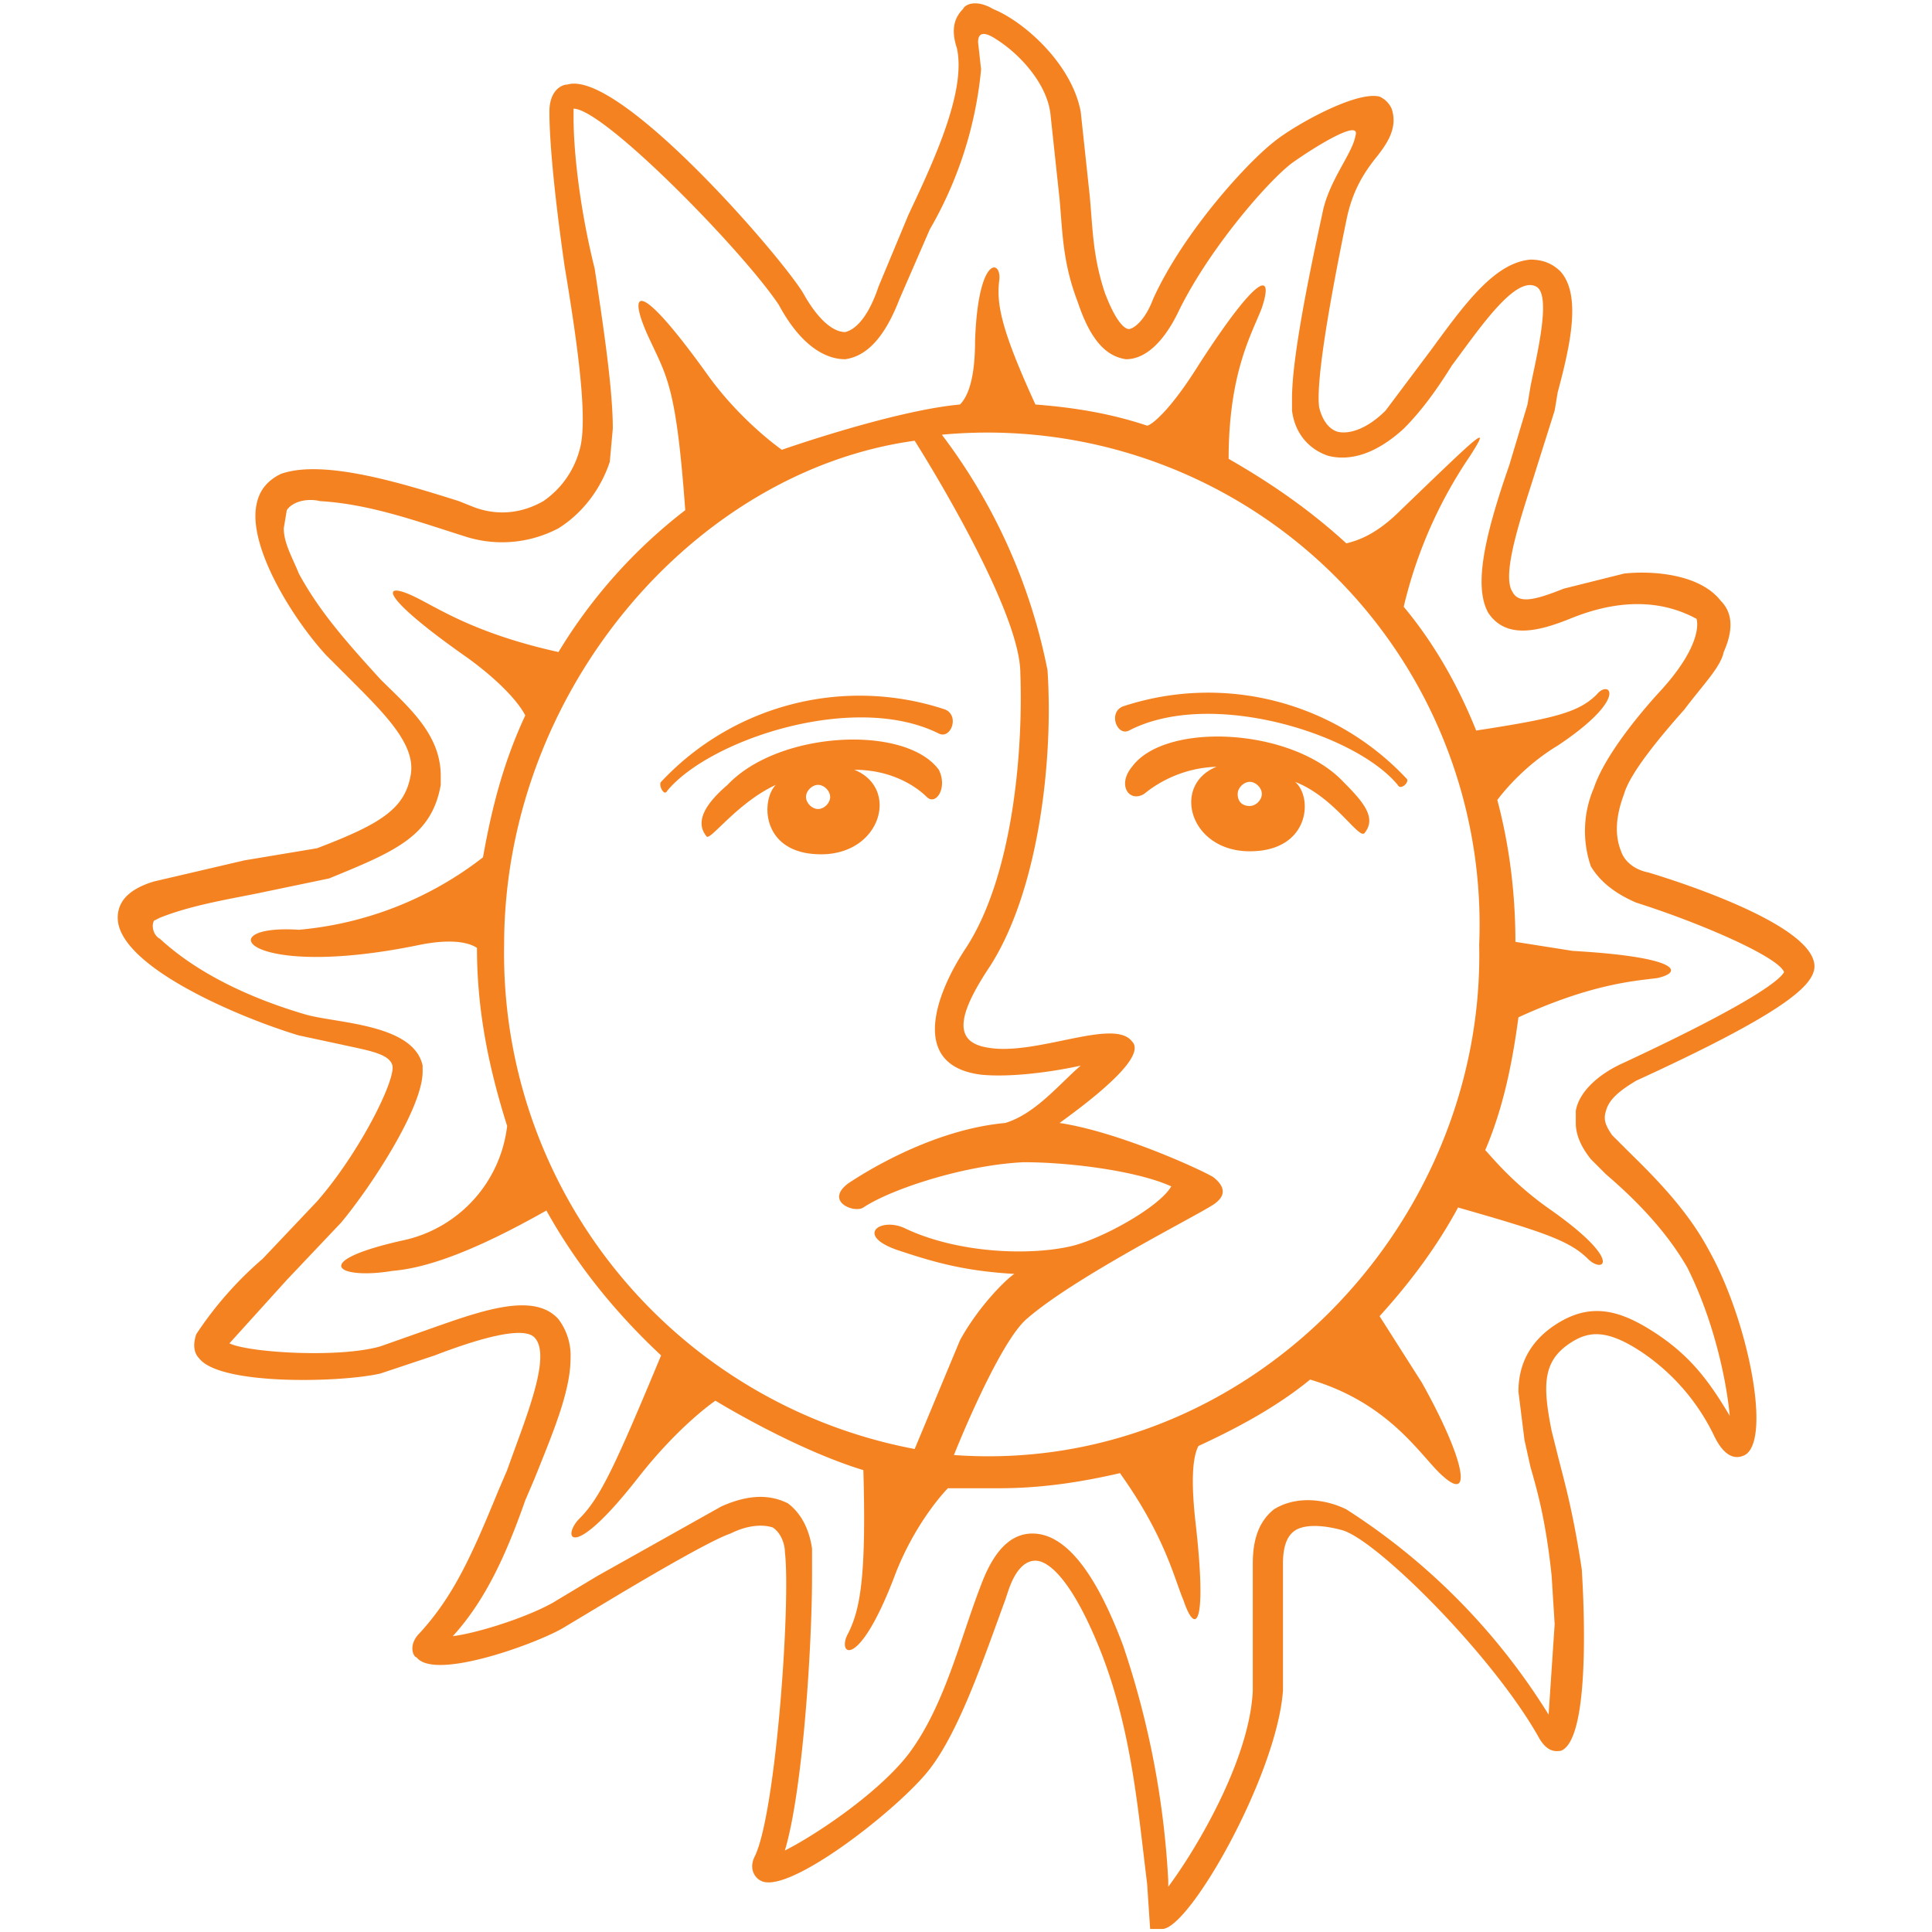 <svg xmlns="http://www.w3.org/2000/svg" width="64px" height="64px" viewBox="0 0 64 64" fill="#F58220">
	<path d="M31.9.3c-.3.3-.4.7-.2 1.3.3 1.4-.7 3.6-1.6 5.5l-1 2.4c-.3.9-.7 1.4-1.1 1.5-.4 0-.9-.4-1.4-1.3-.8-1.3-6.1-7.4-7.8-6.9-.2 0-.6.2-.6.9 0 1.1.2 3 .5 5.1.4 2.4.8 5.1.5 6.1a3 3 0 0 1-1.2 1.7c-.7.4-1.5.5-2.3.2l-.5-.2c-1.9-.6-4.5-1.4-5.9-.9-.4.2-.7.5-.8 1-.3 1.4 1.2 3.8 2.3 5l.8.8c1.2 1.2 2.2 2.2 2 3.2-.2 1.1-1 1.6-3.1 2.4l-2.4.4-3 .7c-1 .3-1.2.8-1.2 1.2 0 1.6 4 3.3 6 3.9l1.4.3c.9.2 1.6.3 1.7.7.1.5-1.1 2.9-2.5 4.5l-1.8 1.9a12 12 0 0 0-2.2 2.5c-.1.3-.1.6.1.8.7.9 4.7.8 6 .5l1.8-.6c1.3-.5 2.9-1 3.3-.6.6.6-.3 2.7-.9 4.4l-.3.7c-.9 2.2-1.5 3.5-2.6 4.7-.4.4-.2.8-.1.8.6.8 4.1-.5 4.9-1l1.5-.9c1.5-.9 3.4-2 4-2.2.6-.3 1.1-.3 1.4-.2.3.2.4.6.4.8.2 1.7-.3 8.7-1 10.1-.2.4 0 .7.2.8.9.5 4.6-2.4 5.6-3.7 1-1.3 1.8-3.7 2.5-5.6l.1-.3c.2-.6.5-1 .9-1 .5 0 1.3.8 2.2 3.1 1 2.6 1.2 5.2 1.5 7.6l.1 1.5h.4c.9 0 3.8-5.1 4-7.9v-4.2c0-.5.1-.9.4-1.1.3-.2.9-.2 1.6 0 1.2.4 5 4.2 6.5 6.9.3.5.6.4.7.4 1.1-.4.7-5.9.7-6-.3-2-.6-3-.8-3.8l-.2-.8c-.3-1.5-.3-2.3.6-2.9.6-.4 1.2-.5 2.4.3a7 7 0 0 1 2.4 2.8c.4.8.8.7 1 .6.9-.5.1-4.5-1.2-6.8-.8-1.5-2.1-2.7-2.8-3.4l-.4-.4c-.2-.3-.3-.5-.2-.8.1-.4.5-.7 1-1 4.8-2.2 5.8-3.1 5.9-3.7.2-1.4-4.5-2.9-5.5-3.2-.5-.1-.8-.4-.9-.7-.2-.5-.2-1.1.1-1.9.2-.7 1.2-1.9 2-2.8.6-.8 1.2-1.4 1.3-1.9.4-.9.2-1.4-.1-1.7-.7-.9-2.3-1-3.2-.9l-2 .5c-1 .4-1.5.5-1.7.1-.4-.6.4-2.8.8-4.1l.6-1.9.1-.6c.4-1.5.8-3.2.1-4-.2-.2-.5-.4-1-.4-1.2.1-2.2 1.5-3.3 3l-1.5 2c-.6.6-1.2.8-1.6.7-.3-.1-.5-.4-.6-.8-.1-.7.2-2.8.9-6.2.2-1 .6-1.6 1-2.1s.7-1 .5-1.6a.8.8 0 0 0-.4-.4c-.8-.2-2.9 1-3.5 1.5-.9.7-3 3-4 5.2-.3.8-.7 1-.8 1-.2 0-.5-.4-.8-1.2-.4-1.2-.4-2.1-.5-3.2l-.3-2.8c-.3-1.6-1.9-3-2.9-3.4-.5-.3-.9-.2-1 0zM28 11.9c.7-.1 1.3-.7 1.8-2l1-2.3a13 13 0 0 0 1.7-5.3l-.1-.9c0-.4.3-.3.6-.1.8.5 1.7 1.5 1.8 2.5l.3 2.8c.1 1.1.1 2.1.6 3.4.4 1.2.9 1.8 1.6 1.9.6 0 1.2-.5 1.7-1.5 1-2.1 3-4.4 3.8-5 .7-.5 2.3-1.5 2.1-.9-.1.6-.9 1.5-1.1 2.6-.7 3.2-1 5.1-1 6.1v.4c.1.8.6 1.3 1.2 1.5.4.1 1.3.2 2.5-.9.6-.6 1.1-1.3 1.6-2.1.9-1.2 2.1-3 2.8-2.6.5.3 0 2.3-.2 3.3l-.1.6-.6 2c-.8 2.3-1.2 4-.7 4.9.6.9 1.7.6 2.7.2 1.7-.7 3.1-.6 4.2 0 0 0 .3.8-1.3 2.5-.9 1-1.8 2.2-2.1 3.1a3.6 3.6 0 0 0-.1 2.6c.3.5.8.9 1.5 1.2 2.2.7 4.7 1.8 4.9 2.3-.1.2-.8.9-5.3 3-.9.4-1.5 1-1.6 1.6v.4c0 .3.1.7.5 1.2l.5.5c.7.6 1.9 1.7 2.7 3.1.9 1.8 1.3 3.8 1.4 4.9-.6-1-1.2-1.9-2.4-2.7-1.2-.8-2.2-1.1-3.4-.3-.9.6-1.2 1.4-1.2 2.2l.2 1.6.2.9c.2.7.5 1.7.7 3.6l.1 1.6-.2 3a21.5 21.5 0 0 0-6.7-6.8c-.6-.3-1.6-.5-2.4 0-.5.4-.7 1-.7 1.8V56c-.1 2.3-1.9 5.3-2.8 6.5v-.2a29 29 0 0 0-1.5-7.8c-.9-2.4-1.9-3.7-3-3.7-.9 0-1.4.9-1.7 1.7-.7 1.8-1.2 4-2.4 5.6-1 1.3-3.1 2.7-4.1 3.2.6-2 .9-6.8.9-9.1v-.9c-.1-.7-.4-1.2-.8-1.5-.6-.3-1.3-.3-2.2.1l-4.1 2.3-1.5.9c-.9.5-2.5 1-3.3 1.1 1-1.1 1.7-2.5 2.4-4.5l.3-.7c.6-1.5 1.2-2.9 1.2-4a2 2 0 0 0-.4-1.3c-.8-.9-2.5-.3-4.2.3l-1.7.6c-1.4.4-4.4.2-5-.1l1.9-2.1 1.8-1.9c1-1.2 2.7-3.8 2.7-5v-.2c-.3-1.4-2.9-1.4-3.9-1.7-1.7-.5-3.5-1.3-4.8-2.5-.2-.1-.3-.4-.2-.6l.2-.1c1-.4 2.2-.6 3.2-.8l2.4-.5c2.2-.9 3.4-1.4 3.7-3.1v-.3c0-1.4-1.1-2.3-2-3.2-1-1.1-2-2.2-2.7-3.5-.2-.5-.5-1-.5-1.5l.1-.6c.2-.3.7-.4 1.1-.3 1.7.1 3.3.7 4.9 1.2a4 4 0 0 0 3-.3c.8-.5 1.4-1.3 1.7-2.2l.1-1.1c0-1.3-.3-3.3-.6-5.3-.5-2-.7-3.9-.7-5v-.2-.1c1 0 5.6 4.7 6.8 6.5.7 1.3 1.5 1.8 2.2 1.8z"/>
	<path d="M52.1 31.5l-1.9-.3c0-1.6-.2-3.2-.6-4.7.3-.4 1-1.2 2-1.8 2.4-1.6 1.7-2.2 1.3-1.7-.6.6-1.4.8-4 1.2-.6-1.5-1.4-2.9-2.4-4.1a15 15 0 0 1 2.2-5c.7-1.1.4-.8-2.3 1.8-.8.8-1.4 1-1.8 1.1-1.2-1.1-2.5-2-3.9-2.8 0-2.9.8-4.2 1.1-5 .4-1.2-.1-1.2-2.1 1.9-1 1.6-1.6 2-1.7 2-1.2-.4-2.4-.6-3.7-.7-1.1-2.4-1.3-3.3-1.2-4.1.1-.7-.7-.9-.8 2 0 1.4-.3 1.9-.5 2.1-2.2.2-5.9 1.5-5.9 1.5s-1.3-.9-2.4-2.4c-2.5-3.5-2.7-2.8-2-1.3.6 1.3.9 1.6 1.2 5.7a17.1 17.1 0 0 0-4.2 4.7c-2.7-.6-3.9-1.4-4.7-1.8-1.2-.6-1.3-.1 1.7 2 1.1.8 1.7 1.5 1.9 1.9-.7 1.5-1.1 3-1.4 4.7a11.6 11.6 0 0 1-6.1 2.4c-3-.2-1.8 1.7 4 .5 1-.2 1.6-.1 1.9.1 0 2.1.4 4 1 5.9a4.4 4.4 0 0 1-3.5 3.8c-3.1.7-2.1 1.3-.3 1 1.2-.1 2.8-.7 5.1-2 1 1.8 2.3 3.4 3.8 4.8-1.5 3.6-2 4.7-2.7 5.4-.6.6-.3 1.5 1.9-1.3 1.4-1.8 2.6-2.6 2.6-2.6s2.6 1.6 4.9 2.3c.1 3.5-.1 4.6-.5 5.4-.4.7.3 1.3 1.5-1.8.7-1.9 1.8-3 1.8-3h1.7c1.4 0 2.7-.2 4-.5 1.5 2.1 1.8 3.5 2.1 4.2.4 1.2.8.9.4-2.6-.2-1.8 0-2.3.1-2.5 1.3-.6 2.6-1.3 3.7-2.2 2.7.8 3.7 2.6 4.4 3.2 1 .9.7-.6-.7-3.1l-1.4-2.2c1-1.1 1.9-2.3 2.6-3.6 2.8.8 3.7 1.1 4.3 1.7.5.5 1.2.1-1.2-1.6-1.3-.9-2-1.8-2.2-2 .6-1.4.9-2.9 1.1-4.4 2.4-1.1 3.8-1.2 4.6-1.3.9-.2.7-.7-2.8-.9zm-35.4-.2c0-8.4 6.3-15.7 13.6-16.7 0 0 3.5 5.5 3.5 7.7.1 2.8-.3 6.8-1.8 9.1-1 1.5-1.9 3.9.5 4.2 1 .1 2.4-.1 3.3-.3-.7.6-1.5 1.6-2.5 1.9-2.2.2-4.3 1.4-5.2 2-.8.6.2 1 .5.8.9-.6 3.3-1.4 5.3-1.5 1.6 0 3.8.3 4.9.8-.4.7-2.4 1.8-3.4 2-1.4.3-3.7.2-5.4-.6-.8-.4-1.7.2-.3.7 1.2.4 2.2.7 3.9.8-.3.2-1.2 1.1-1.8 2.2L30.3 48a16.7 16.7 0 0 1-13.6-16.7zm14.9 16.9c.4-1 1.6-3.8 2.4-4.5 1.6-1.4 5.6-3.4 6.2-3.8.3-.2.5-.5 0-.9-.3-.2-3.1-1.5-5.1-1.8 1.8-1.3 2.8-2.3 2.4-2.7-.6-.8-3.2.5-4.8.2-1.2-.2-.9-1.2.1-2.7 1.6-2.5 2.1-6.8 1.9-9.8a19 19 0 0 0-3.5-7.8A16.3 16.3 0 0 1 49 31.3c.2 9.3-7.7 17.6-17.4 16.9z"/>
	<path d="M46.6 25.8c.1.1-.2.4-.3.2-1.4-1.7-6.2-3.2-8.9-1.8-.4.2-.7-.6-.2-.8a9 9 0 0 1 9.4 2.4zM21.9 25.9c-.1.1.1.5.2.3 1.4-1.7 6.2-3.3 9-1.9.4.2.7-.6.2-.8a9 9 0 0 0-9.4 2.4z"/>
	<path d="M37.5 25.4c1.1-1.5 5.3-1.3 7 .5.7.7 1.1 1.2.7 1.7-.2.2-1-1.2-2.3-1.7.6.5.5 2.3-1.5 2.3s-2.6-2.2-1.1-2.8a4 4 0 0 0-2.4.9c-.5.3-.9-.3-.4-.9zm3.9 1.3c.2 0 .4-.2.4-.4s-.2-.4-.4-.4-.4.2-.4.4c0 .3.2.4.4.4zM30.7 26.4c-.2-.2-1-.9-2.4-.9 1.5.6.9 2.8-1.1 2.8s-2-1.8-1.5-2.3c-1.3.6-2.2 1.9-2.3 1.7-.4-.5 0-1.1.7-1.7 1.7-1.8 5.9-2 7-.5.3.6-.1 1.2-.4.9zm-3.2 0c0-.2-.2-.4-.4-.4s-.4.2-.4.4.2.4.4.4.4-.2.4-.4z"/>
</svg>
